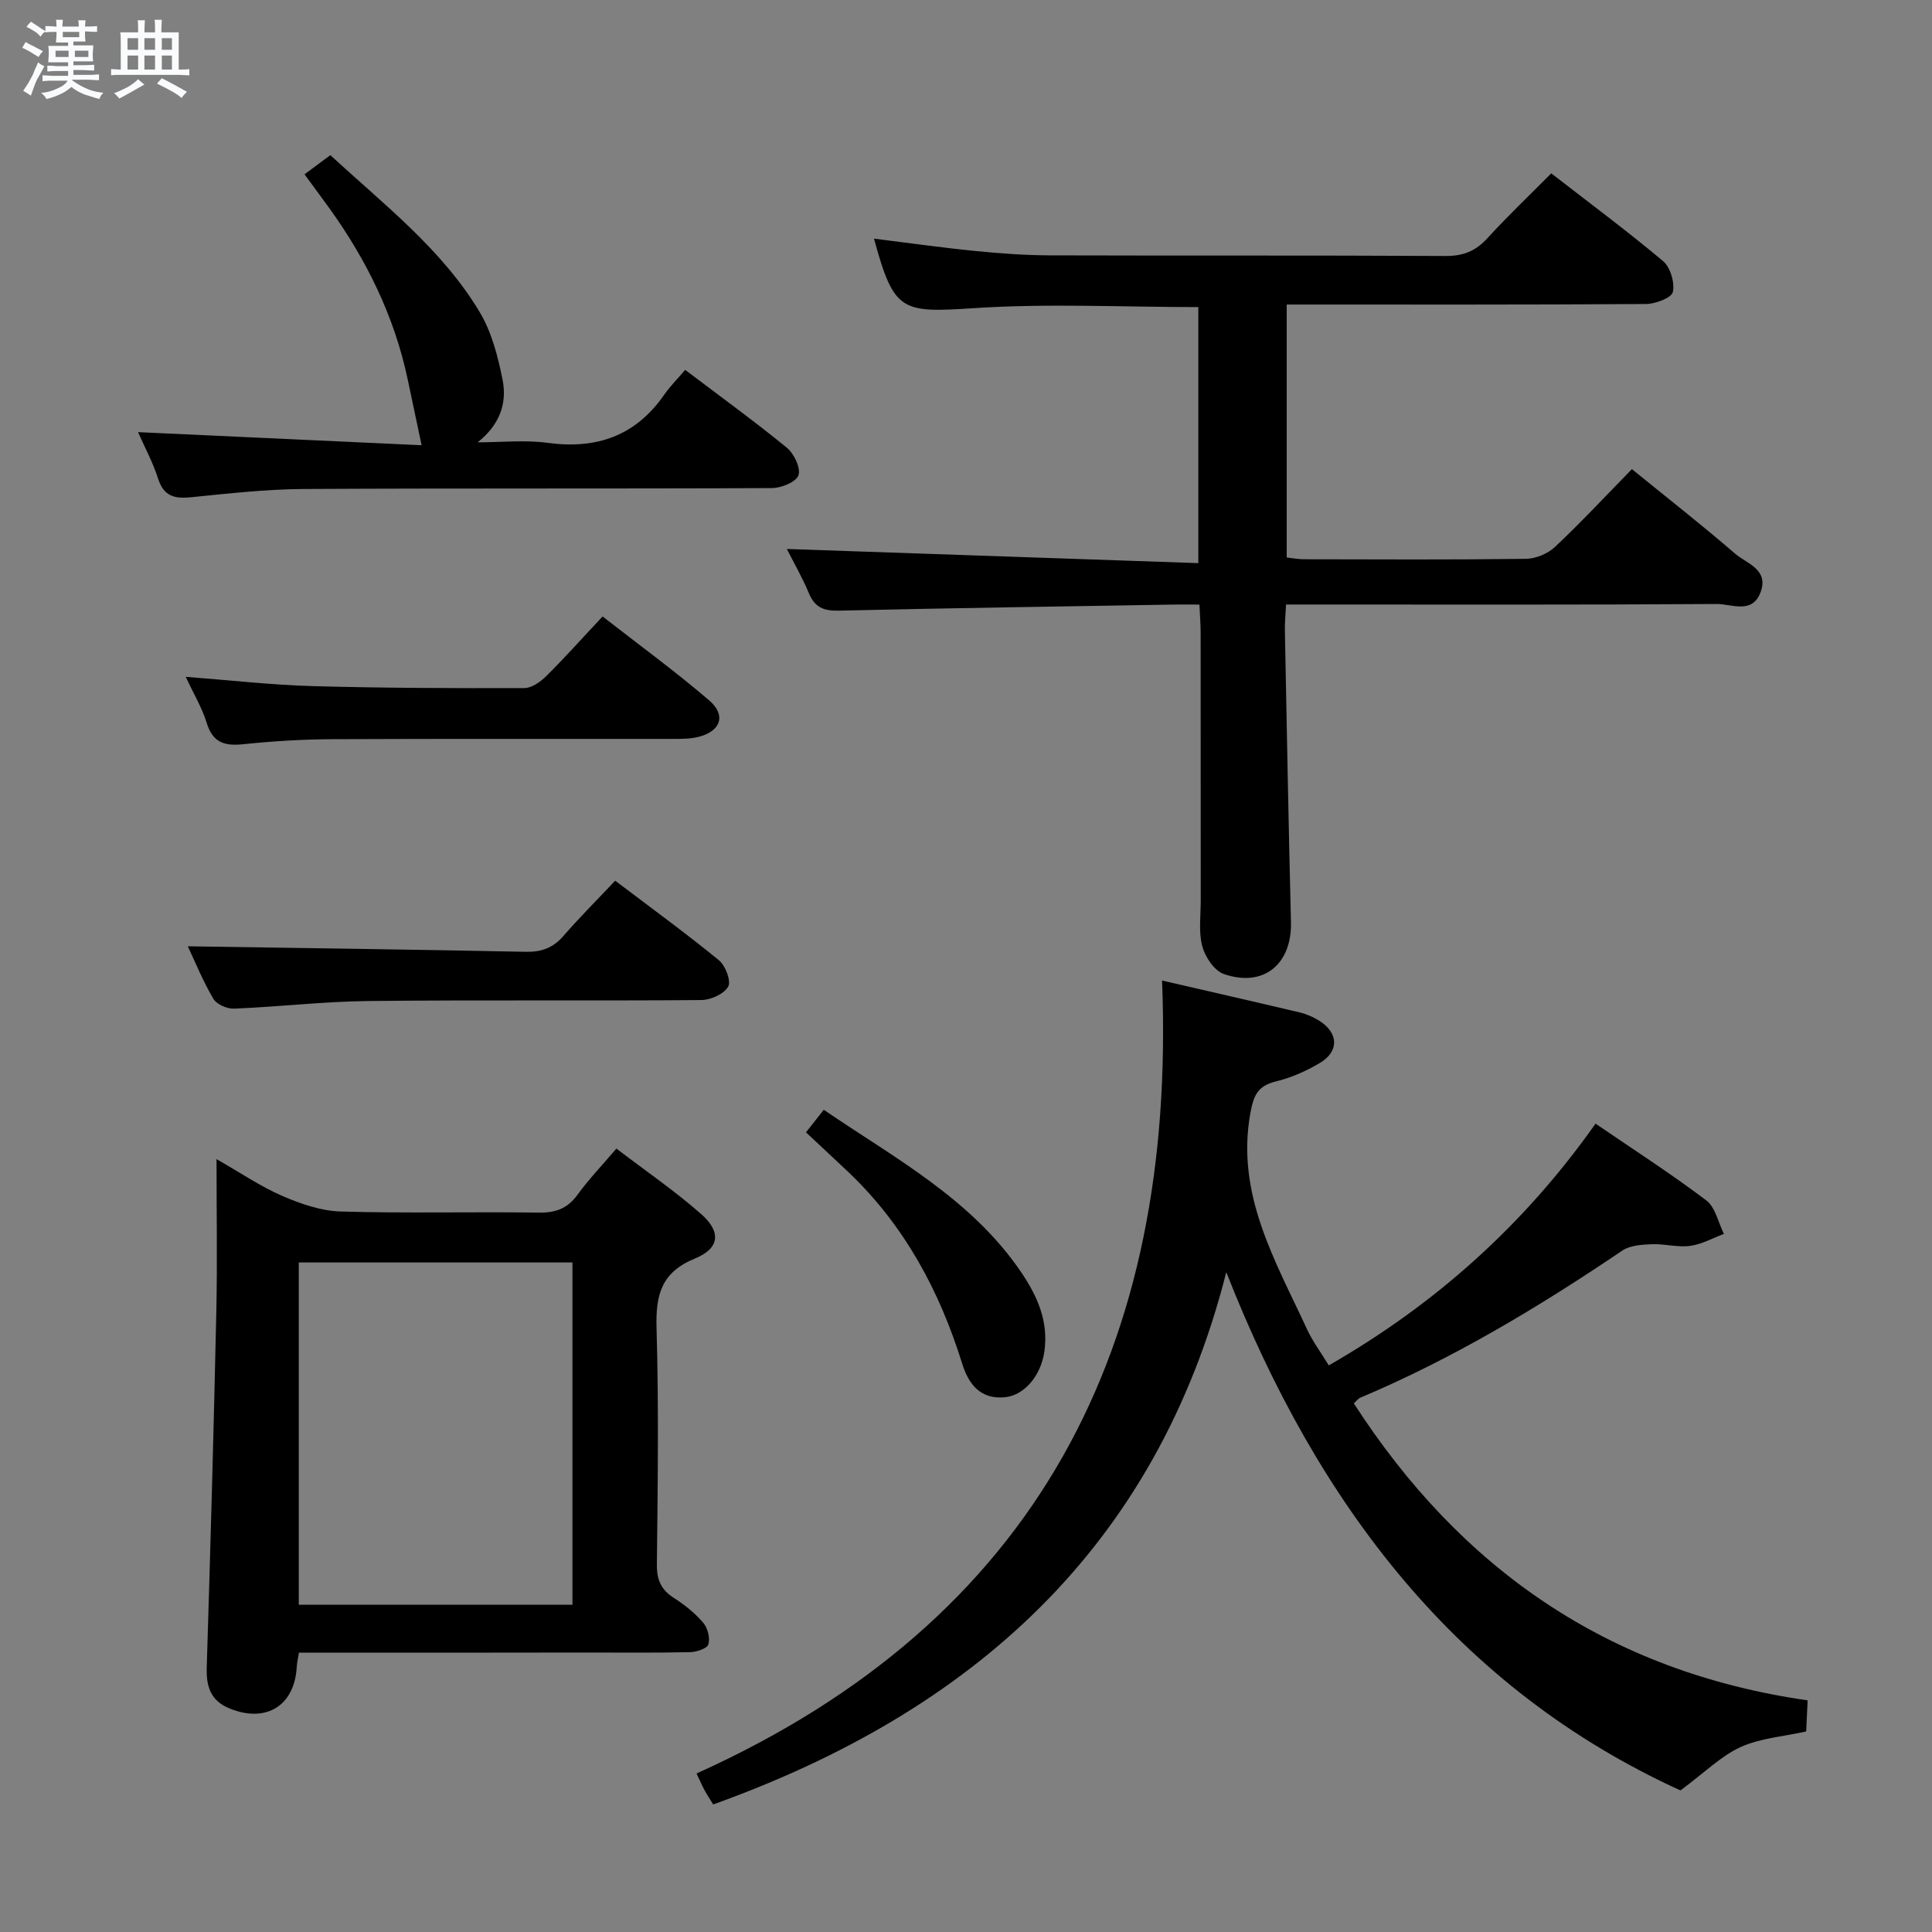 <svg enable-background="new 0 0 400 400" viewBox="0 0 400 400" xmlns="http://www.w3.org/2000/svg"><rect x="0" y="0" width="400" height="400" fill="#808080" stroke="none"/><path d="m6.8 9.5c.6.3 1.3.7 2.1 1.1-.4.4-.7.8-.9 1.2-.7-.4-1.3-.8-1.8-1.1s-1.1-.6-1.6-.8c.2-.4.5-.8.7-1.2.4.2.8.5 1.5.8zm.9 6.9c-.3.6-.5 1.1-.7 1.7s-.4 1.1-.6 1.7c-.6-.4-1.1-.7-1.6-1 .7-1 1.2-1.8 1.5-2.4.3-.5.6-1.1.8-1.7.3-.6.5-1.2.8-1.8.3.3.8.6 1.3.8-.7 1.3-1.2 2.2-1.5 2.7zm.1-11c.4.3 1 .7 1.7 1.1-.5.2-.8.6-1.1 1.1-.5-.6-1-1-1.4-1.2s-.9-.6-1.5-.8c.2-.4.5-.7.9-1.1.5.3.9.6 1.4.9zm10.5 13.1c1 .4 2 .6 3.1.7-.4.4-.7.8-.8 1.3-.9-.2-1.9-.6-3-.9-1-.4-2-.9-2.8-1.6-.5.4-1.1.9-1.9 1.3s-1.9.9-3.3 1.2c-.1-.3-.5-.8-1.1-1.3 1 0 2.1-.3 3.2-.8 1.2-.5 1.9-1 2.3-1.7h-3.2c-.4 0-1 0-2 .1v-1.2c1 0 1.7.1 2 .1h3.3v-1h-2.3c-.2 0-.9 0-2 .1v-1.2c1.2 0 1.9.1 2 .1h2.3v-.8h-4.1c0-.7.1-1.2.1-1.6 0-.5 0-1.1-.1-1.8h4.1v-.7h-2.5c0-.6.1-1.1.1-1.6v-.6h-.5c-.4 0-1 0-1.8.1v-1.3c1.2 0 1.9.1 2.1.1h.2c0-.3 0-.8-.1-1.4h1.4c0 .6-.1 1-.1 1.4h3.4c0-.4 0-.8-.1-1.3h1.5c0 .4-.1.9-.1 1.3.7 0 1.5 0 2.5-.1v1.2c-1 0-1.8-.1-2.5-.1v.6c0 .3 0 .8.1 1.5h-2.5v.8h4.1c0 .7-.1 1.3-.1 1.8s0 1 .1 1.5h-4.1v.8h1.4c.8 0 1.8 0 2.9-.1v1.2c-1 0-1.9-.1-2.8-.1h-1.5v1h3.2c.3 0 1 0 2.1-.1v1.2c-1.1 0-1.8-.1-2.1-.1h-3.4l-.1.1c1.4 1 2.4 1.5 3.4 1.9zm-4.1-6.7v-1.3h-2.7v1.3zm2.2-4.1v-1.1h-3.4v1.1zm1.9 4.1v-1.3h-2.8v1.3z" fill="#fafbfc"/><path d="m37 6.7v2.3 5.4c1 0 1.8 0 2.2-.1v1.3c-.6 0-1.5-.1-2.5-.1h-11.9c-.7 0-1.3 0-1.8.1v-1.3c.5 0 1.1.1 2 .1v-5.2c0-1 0-1.8-.1-2.5h3.7c0-1.3 0-2.1-.1-2.5h1.5c0 .4-.1 1.3-.1 2.5h2.2c0-1.2 0-2.1-.1-2.6h1.5c0 .4-.1 1.3-.1 2.6zm-12.3 13.7c-.3-.4-.7-.8-1.1-1.1 1.1-.4 2.1-.9 2.9-1.3.8-.5 1.5-1 2.1-1.6.4.4.9.8 1.3 1.1-2.5 1.4-4.2 2.4-5.2 2.9zm3.9-10.1v-2.4h-2.2v2.4zm0 4.1v-2.9h-2.2v2.9zm3.5-4.1v-2.4h-2.2v2.4zm0 4.1v-2.9h-2.2v2.9zm.4 2.9 1-1.1c.6.3 1.4.7 2.5 1.3s2 1.1 2.7 1.5c-.4.4-.8.8-1.1 1.3-.8-.8-2.5-1.7-5.1-3zm3.1-7v-2.4h-2.1v2.4zm0 4.1v-2.9h-2.1v2.9z" fill="#fafbfc"/><g fill="#000001"><path d="m374.25 352.04c-.12 2.52-.21 4.48-.3 6.44-4.69 1.05-9.48 1.37-13.57 3.23-4.06 1.85-7.41 5.24-12.46 8.98-46.08-21.03-75.1-59.03-94.03-107.3-14.5 57.08-52.65 90.98-106.23 110.2-.61-1-1.24-1.94-1.78-2.93-.48-.87-.86-1.78-1.67-3.48 70.55-31.77 99.4-88.31 96.38-164.17 9.58 2.21 19.04 4.36 28.48 6.6 1.43.34 2.86.96 4.11 1.75 3.94 2.5 4.11 6.29.14 8.68-2.81 1.69-5.95 3.07-9.13 3.85-3.68.9-4.62 2.77-5.29 6.43-3.11 16.89 5.13 30.63 11.69 44.86 1.17 2.53 2.88 4.81 4.52 7.51 22.17-12.71 40.52-29.21 55.23-50.05 7.92 5.41 15.63 10.37 22.92 15.88 1.89 1.43 2.48 4.59 3.66 6.95-2.34.87-4.61 2.16-7.02 2.48-2.58.34-5.29-.46-7.92-.35-2.07.09-4.49.23-6.1 1.32-17.26 11.67-35.05 22.36-54.29 30.48-.43.18-.74.65-1.29 1.16 22.11 34.26 52.7 55.56 93.95 61.48z"/><path d="m248.33 125.17c-2.05 0-3.68-.02-5.3 0-23.14.39-46.28.72-69.41 1.26-3.11.07-4.93-.69-6.15-3.61-1.4-3.36-3.24-6.53-4.56-9.16 28.13.97 56.4 1.94 85.19 2.93 0-18.37 0-35.72 0-53.01-15.59 0-31.09-.79-46.47.22-15.06.99-16.54.76-20.68-14.39 7.04.87 13.98 1.86 20.95 2.55 5.12.51 10.28.89 15.42.91 27.33.09 54.65-.03 81.98.13 3.68.02 6.23-1.03 8.66-3.69 4.15-4.55 8.62-8.79 13.21-13.42 7.85 6.09 15.68 11.9 23.14 18.16 1.52 1.28 2.47 4.48 2.03 6.41-.28 1.23-3.62 2.47-5.59 2.48-24.65.17-49.3.11-74.35.11v52.37c1.05.11 2.31.37 3.56.37 15.33.03 30.66.11 45.99-.09 2.04-.03 4.51-1.07 6.01-2.48 5.33-5.01 10.32-10.38 15.91-16.09 7.32 5.96 14.48 11.55 21.34 17.48 2.39 2.07 7 3.24 5.33 7.91-1.7 4.76-6.05 2.5-9.12 2.53-27.83.19-55.65.11-83.48.11-1.79 0-3.58 0-5.68 0-.1 2.1-.27 3.72-.24 5.33.39 20.14.76 40.27 1.26 60.41.22 8.71-5.66 13.62-13.9 10.76-1.97-.68-3.87-3.53-4.46-5.74-.79-2.96-.32-6.28-.32-9.44-.01-18.5 0-36.99-.02-55.49 0-1.77-.15-3.56-.25-5.82z"/><path d="m61.89 342.17c-.21 1.32-.41 2.11-.45 2.91-.44 8.1-6.37 11.75-13.98 8.61-3.81-1.57-4.78-4.46-4.66-8.41.77-24.61 1.45-49.23 1.99-73.85.22-10.13.04-20.28.04-31.45 4.99 2.85 9.09 5.66 13.58 7.61 3.82 1.65 8.05 3.12 12.13 3.24 13.65.4 27.33.03 40.99.23 3.5.05 5.94-.82 8.03-3.69 2.33-3.21 5.1-6.1 8.06-9.57 6.03 4.61 12.08 8.75 17.54 13.55 4.2 3.7 3.86 7.11-1.28 9.21-6.96 2.85-8.14 7.52-7.95 14.33.47 16.32.25 32.66.07 48.98-.04 3.2.85 5.27 3.53 6.97 2.22 1.42 4.36 3.14 6.06 5.13.93 1.08 1.46 3.16 1.07 4.48-.25.86-2.45 1.58-3.79 1.61-7.16.16-14.33.08-21.49.08-19.67.04-39.32.03-59.49.03zm56.63-9.93c0-23.88 0-47.4 0-70.86-19.14 0-37.87 0-56.66 0v70.86z"/><path d="m63.05 36.09c2.04-1.51 3.61-2.67 5.35-3.97 11.14 10.3 23.16 19.5 30.95 32.56 2.46 4.13 3.75 9.15 4.7 13.94.96 4.82-.52 9.27-5.16 12.96 4.85 0 9.77-.53 14.53.11 10.14 1.37 18.19-1.46 24.11-9.98 1.23-1.77 2.78-3.31 4.33-5.13 7.42 5.62 14.39 10.67 21.04 16.11 1.49 1.22 2.9 4.16 2.42 5.69-.43 1.37-3.54 2.66-5.47 2.67-32.33.16-64.65.01-96.98.19-7.78.05-15.58.93-23.33 1.71-3.43.35-5.65-.21-6.81-3.86-1.04-3.27-2.7-6.34-4.15-9.62 20.06.92 39.66 1.83 58.71 2.71-1.09-5.16-1.98-9.37-2.87-13.58-2.76-13.07-8.51-24.78-16.28-35.56-1.57-2.14-3.15-4.28-5.09-6.95z"/><path d="m38.88 195.92c23.5.36 46.73.67 69.96 1.14 3.26.07 5.65-.8 7.79-3.26 3.37-3.87 7.01-7.51 10.74-11.46 7.59 5.75 14.7 10.93 21.5 16.49 1.34 1.1 2.54 4.32 1.89 5.45-.89 1.53-3.63 2.76-5.58 2.77-22.97.19-45.94-.05-68.91.2-9.28.1-18.54 1.2-27.82 1.58-1.44.06-3.6-.89-4.28-2.04-2.16-3.68-3.78-7.67-5.29-10.87z"/><path d="m38.46 140.13c9.31.71 17.71 1.68 26.14 1.92 14.64.41 29.3.45 43.95.41 1.54 0 3.36-1.3 4.56-2.49 3.89-3.86 7.54-7.96 11.65-12.34 7.82 6.1 15.17 11.46 22.06 17.37 3.58 3.07 2.41 6.4-2.2 7.56-1.74.44-3.62.42-5.44.42-23.5.03-46.99-.05-70.49.06-6.14.03-12.31.42-18.42 1.05-3.84.4-6.24-.39-7.47-4.41-.95-3.11-2.69-5.99-4.34-9.55z"/><path d="m166.87 234.44c1.18-1.49 2.28-2.9 3.68-4.67 14.75 10.06 30.6 18.45 40.92 33.7 3.35 4.96 5.63 10.15 4.76 16.32-.71 5.04-4.16 9.1-8.15 9.49-5.22.51-7.59-2.82-8.9-7.04-4.68-15.02-11.92-28.48-23.4-39.45-2.89-2.74-5.82-5.45-8.91-8.35z"/></g></svg>